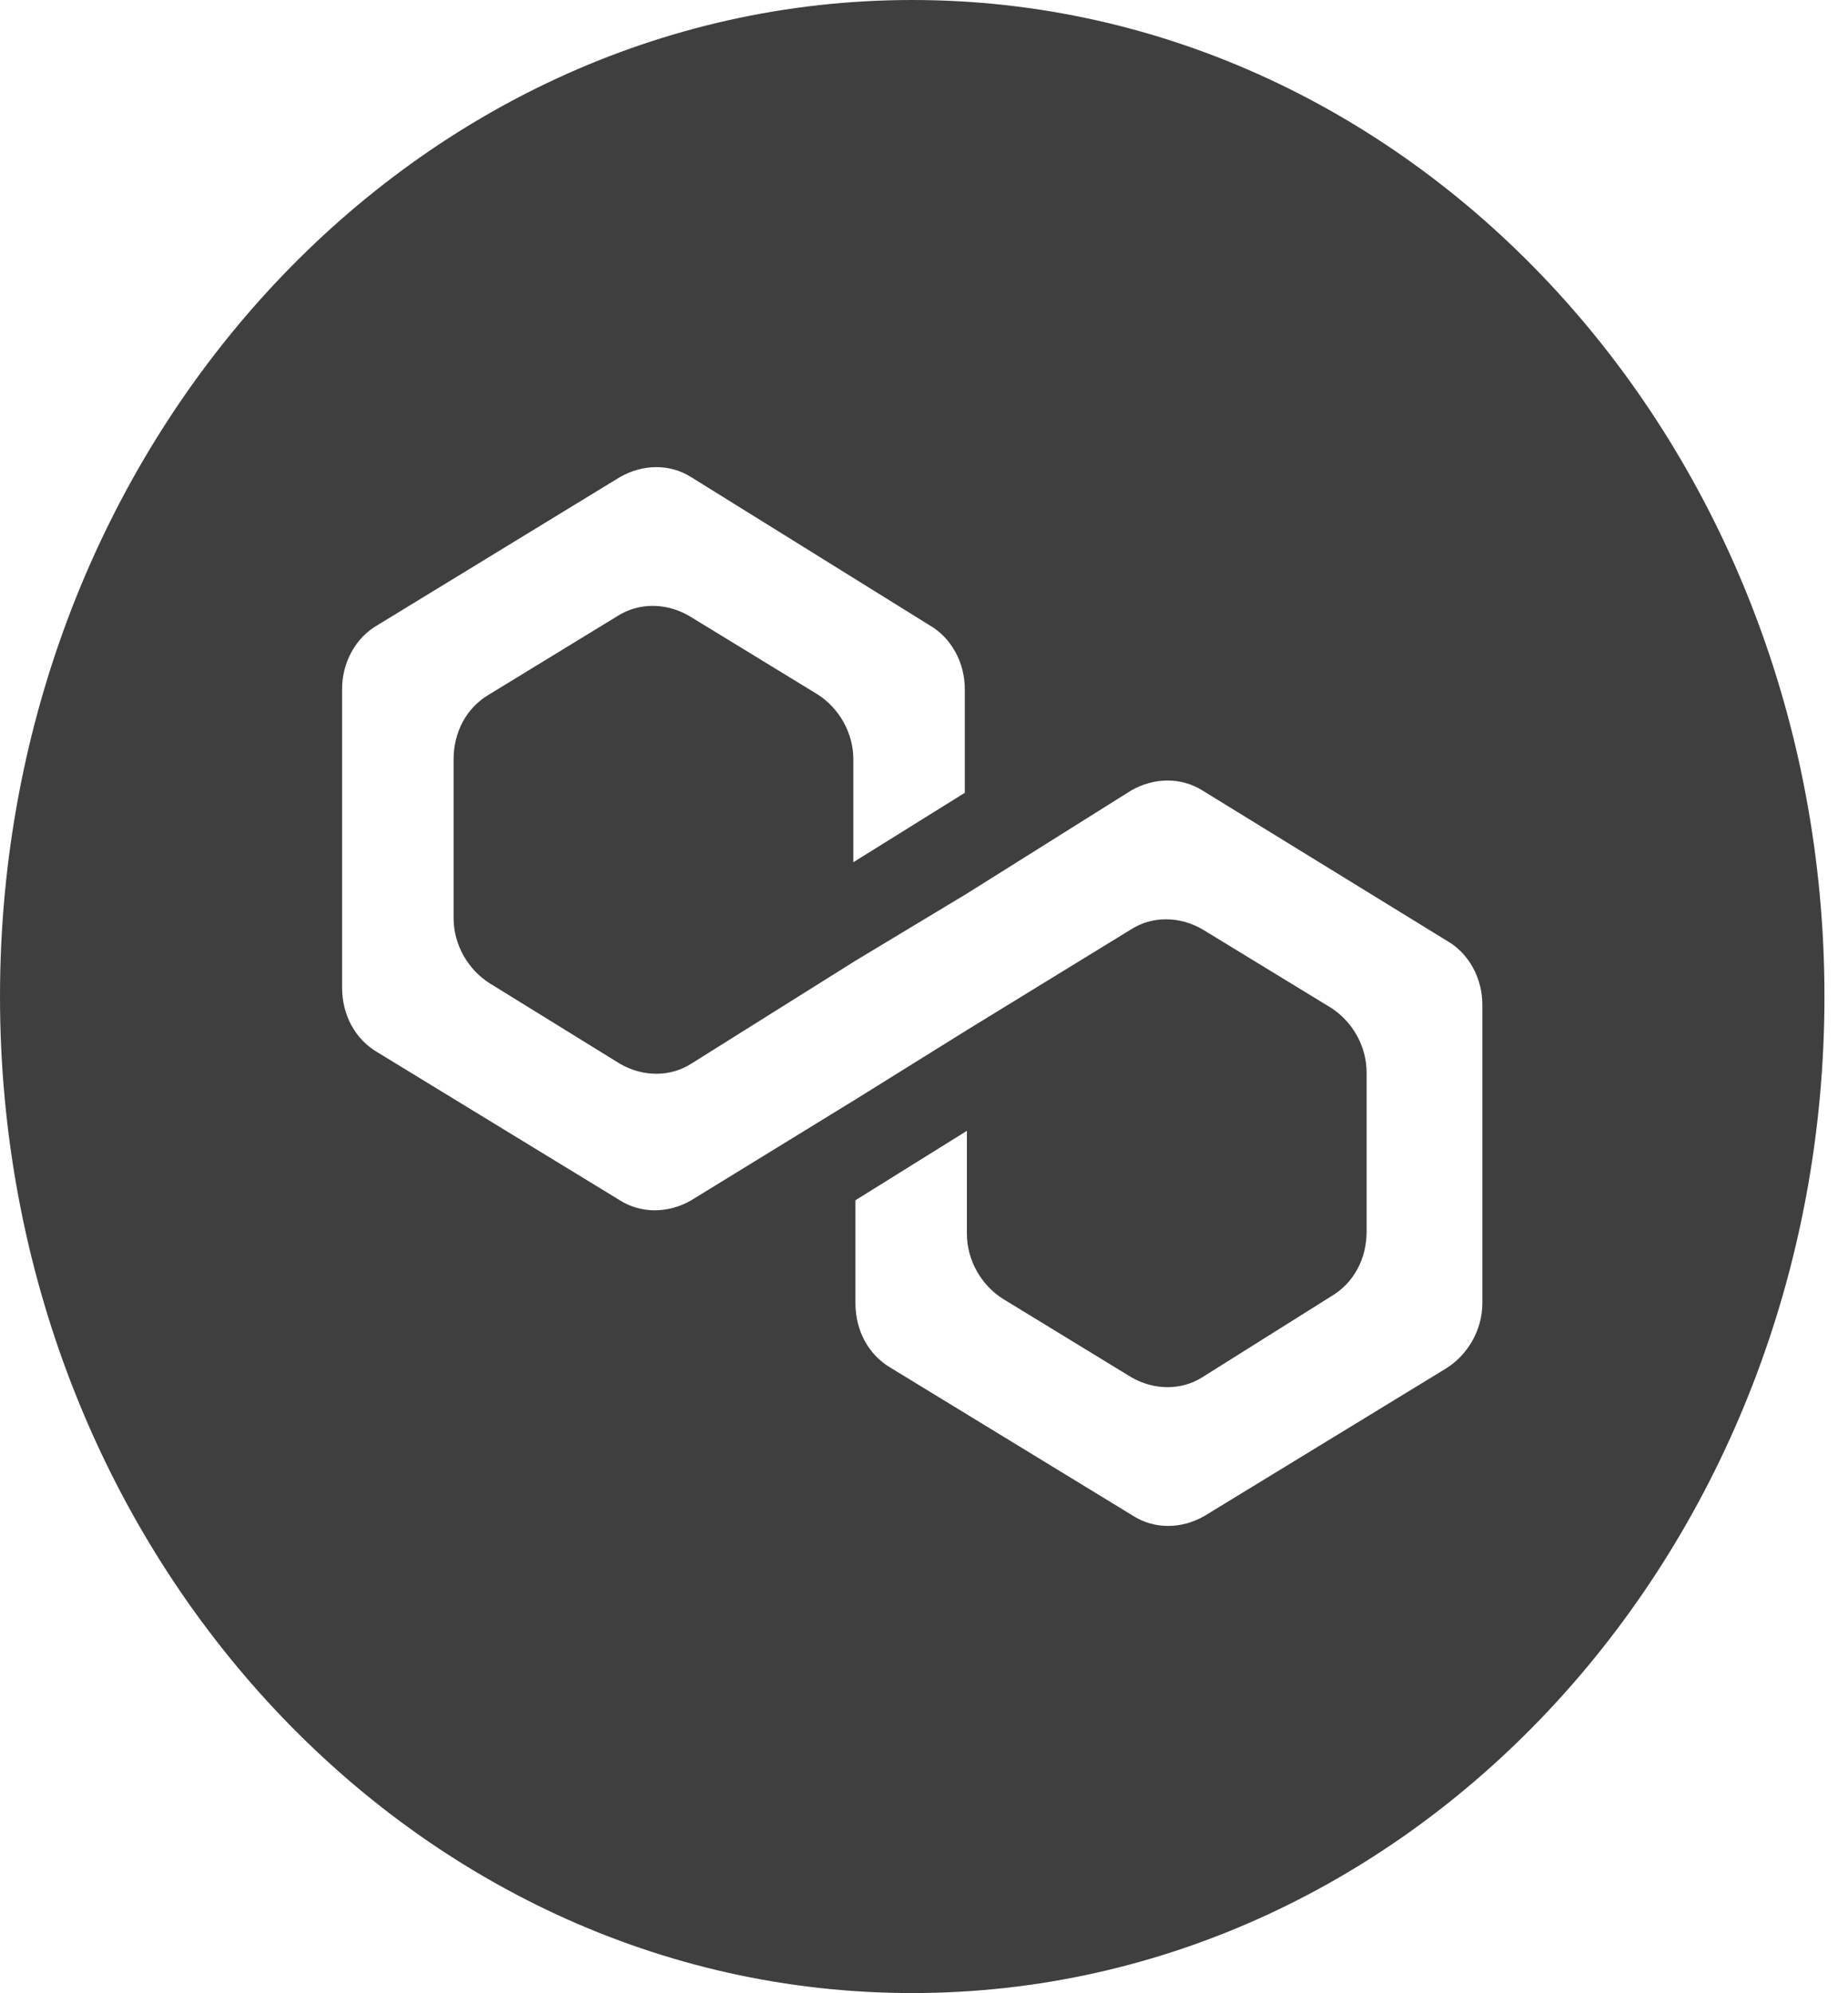 <svg width="51" height="55" viewBox="0 0 51 55" fill="none" xmlns="http://www.w3.org/2000/svg">
<path d="M25.175 0C39.079 0 50.35 12.311 50.35 27.5C50.35 42.689 39.079 55 25.175 55C11.271 55 0 42.689 0 27.5C0 12.311 11.271 0 25.175 0ZM17.103 13.169L10.427 17.246C10.127 17.416 9.876 17.673 9.702 17.989C9.528 18.305 9.437 18.668 9.441 19.037V27.253C9.441 27.995 9.788 28.674 10.427 29.045L17.105 33.122C17.685 33.492 18.441 33.492 19.078 33.122L23.608 30.341L26.684 28.426L31.214 25.647C31.794 25.276 32.548 25.276 33.187 25.647L36.729 27.809C37.311 28.179 37.715 28.858 37.715 29.6V33.987C37.715 34.727 37.369 35.406 36.729 35.778L33.188 38.002C32.606 38.373 31.851 38.373 31.214 38.002L27.672 35.839C27.09 35.468 26.684 34.789 26.684 34.048V31.206L23.608 33.122V35.963C23.608 36.704 23.956 37.385 24.594 37.754L31.272 41.831C31.853 42.202 32.606 42.202 33.245 41.831L39.923 37.754C40.503 37.385 40.909 36.706 40.909 35.963V27.747C40.913 27.378 40.822 27.016 40.648 26.7C40.474 26.383 40.223 26.126 39.923 25.957L33.188 21.816C32.606 21.447 31.851 21.447 31.214 21.816L26.684 24.659L23.608 26.512L19.078 29.353C18.497 29.724 17.744 29.724 17.105 29.353L13.505 27.129C12.924 26.759 12.518 26.08 12.518 25.338V20.952C12.518 20.211 12.866 19.532 13.505 19.161L17.045 16.998C17.627 16.627 18.382 16.627 19.021 16.998L22.561 19.161C23.144 19.532 23.55 20.211 23.55 20.952V23.794L26.626 21.878V19.037C26.629 18.668 26.539 18.305 26.364 17.989C26.19 17.673 25.939 17.416 25.639 17.246L19.078 13.169C18.497 12.798 17.744 12.798 17.105 13.169H17.103Z" fill="#3F3F3F"/>
</svg>
